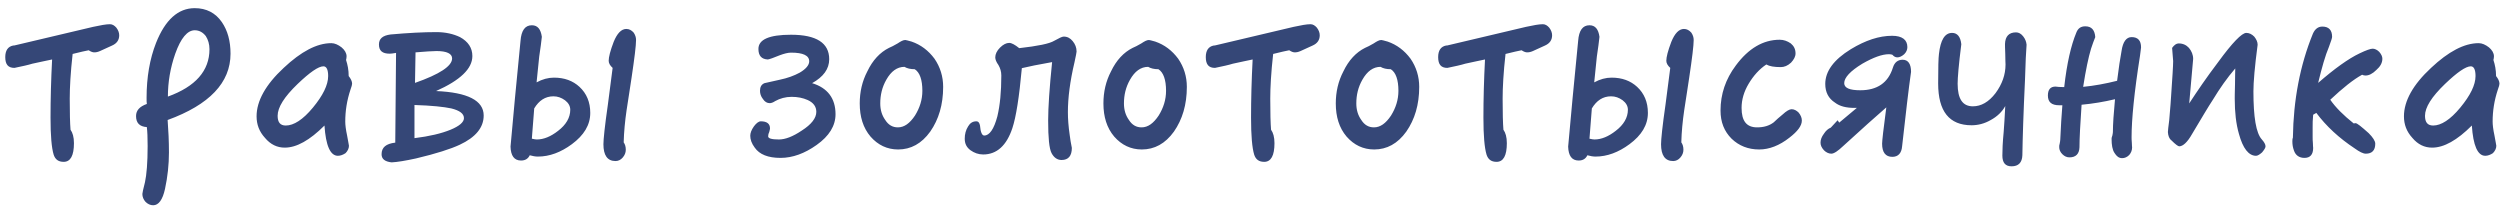 <?xml version="1.0" encoding="UTF-8"?>
<svg width="190px" height="16px" viewBox="0 0 190 16" version="1.1" xmlns="http://www.w3.org/2000/svg" xmlns:xlink="http://www.w3.org/1999/xlink">
    <!-- Generator: Sketch 40.3 (33839) - http://www.bohemiancoding.com/sketch -->
    <title>травы золототысячник</title>
    <desc>Created with Sketch.</desc>
    <defs></defs>
    <g id="Page-1" stroke="none" stroke-width="1" fill="none" fill-rule="evenodd">
        <g id="Desktop" transform="translate(-2168, -569)" fill="#354777">
            <path d="M2177.06,571.68 C2177.06,571.48 2176.98,571.28 2176.84,571.1 C2176.7,570.94 2176.54,570.84 2176.36,570.84 C2176.06,570.84 2175.64,570.92 2175.08,571.04 C2172.88,571.56 2170.92,572.02 2169.24,572.42 C2169.12,572.46 2169.04,572.46 2169,572.46 C2168.6,572.54 2168.4,572.84 2168.4,573.34 C2168.4,573.9 2168.62,574.16 2169.1,574.16 C2169.68,574.04 2170.14,573.94 2170.46,573.84 C2171.04,573.72 2171.54,573.6 2171.96,573.52 C2171.88,575.06 2171.84,576.54 2171.84,577.94 C2171.84,579.3 2171.92,580.24 2172.08,580.76 C2172.2,581.12 2172.44,581.3 2172.84,581.3 C2173.36,581.3 2173.62,580.82 2173.62,579.88 C2173.62,579.42 2173.52,579.08 2173.36,578.86 C2173.32,578.36 2173.3,577.58 2173.3,576.5 C2173.3,575.66 2173.36,574.52 2173.52,573.1 C2174.1,572.96 2174.5,572.86 2174.74,572.82 C2174.92,572.94 2175.06,572.98 2175.16,572.98 C2175.28,572.98 2175.42,572.96 2175.6,572.88 L2176.52,572.46 C2176.88,572.3 2177.06,572.04 2177.06,571.68 L2177.06,571.68 Z M2185.52,573.08 C2185.52,572.12 2185.3,571.32 2184.86,570.68 C2184.38,569.98 2183.68,569.62 2182.8,569.62 C2181.54,569.62 2180.56,570.5 2179.86,572.26 C2179.38,573.48 2179.14,574.88 2179.14,576.44 C2179.14,576.64 2179.14,576.8 2179.16,576.9 C2178.6,577.1 2178.34,577.4 2178.34,577.82 C2178.34,578.34 2178.6,578.62 2179.16,578.66 C2179.2,578.98 2179.22,579.46 2179.22,580.1 C2179.22,581.38 2179.14,582.28 2179.02,582.84 C2178.88,583.38 2178.82,583.68 2178.82,583.74 C2178.82,583.96 2178.9,584.16 2179.06,584.34 C2179.22,584.5 2179.42,584.6 2179.64,584.6 C2180.06,584.6 2180.36,584.18 2180.54,583.36 C2180.74,582.44 2180.84,581.5 2180.84,580.58 C2180.84,579.74 2180.8,578.92 2180.74,578.12 C2183.92,576.96 2185.52,575.28 2185.52,573.08 L2185.52,573.08 Z M2183.92,572.74 C2183.92,574.38 2182.86,575.58 2180.76,576.34 C2180.76,575.26 2180.94,574.16 2181.32,573.08 C2181.74,571.9 2182.24,571.3 2182.8,571.3 C2183.14,571.3 2183.42,571.46 2183.64,571.74 C2183.82,572.02 2183.92,572.36 2183.92,572.74 L2183.92,572.74 Z M2194.76,575.36 C2194.76,575.18 2194.66,574.98 2194.5,574.78 C2194.5,574.32 2194.42,573.92 2194.3,573.56 C2194.32,573.48 2194.34,573.38 2194.34,573.28 C2194.34,573.04 2194.2,572.8 2193.96,572.6 C2193.7,572.4 2193.44,572.28 2193.18,572.28 C2192.08,572.28 2190.88,572.92 2189.56,574.16 C2188.18,575.44 2187.5,576.68 2187.5,577.84 C2187.5,578.46 2187.7,579 2188.14,579.48 C2188.56,579.98 2189.06,580.22 2189.64,580.22 C2190.54,580.22 2191.54,579.66 2192.66,578.54 C2192.76,580.06 2193.1,580.84 2193.68,580.84 C2193.88,580.84 2194.08,580.76 2194.26,580.64 C2194.42,580.48 2194.52,580.28 2194.52,580.08 C2194.52,580.02 2194.46,579.78 2194.38,579.3 C2194.28,578.84 2194.24,578.48 2194.24,578.24 C2194.24,577.44 2194.36,576.64 2194.64,575.8 C2194.72,575.58 2194.76,575.44 2194.76,575.36 L2194.76,575.36 Z M2192.94,574.78 C2192.94,575.46 2192.54,576.26 2191.78,577.18 C2191.02,578.1 2190.32,578.54 2189.72,578.54 C2189.3,578.54 2189.1,578.3 2189.1,577.8 C2189.1,577.16 2189.6,576.36 2190.62,575.38 C2191.54,574.5 2192.2,574.04 2192.58,574.04 C2192.82,574.04 2192.94,574.3 2192.94,574.78 L2192.94,574.78 Z M2204.76,577.78 C2204.76,576.64 2203.54,576.02 2201.14,575.92 C2202.98,575.1 2203.9,574.22 2203.9,573.26 C2203.9,572.64 2203.58,572.16 2202.96,571.82 C2202.46,571.58 2201.86,571.44 2201.16,571.44 C2200.18,571.44 2199.02,571.5 2197.68,571.62 C2197.08,571.7 2196.8,571.94 2196.8,572.38 C2196.8,572.86 2197.06,573.08 2197.62,573.08 C2197.72,573.08 2197.88,573.06 2198.1,573.02 C2198.06,577.44 2198.04,579.72 2198.04,579.84 C2197.34,579.92 2197,580.2 2197,580.72 C2197,581.08 2197.24,581.28 2197.76,581.34 C2198.18,581.32 2198.8,581.22 2199.62,581.04 C2201.14,580.68 2202.26,580.32 2202.94,580 C2204.14,579.44 2204.76,578.7 2204.76,577.78 L2204.76,577.78 Z M2202.36,573.44 C2202.36,574.02 2201.42,574.64 2199.54,575.3 L2199.58,572.98 C2200.32,572.92 2200.86,572.88 2201.18,572.88 C2201.96,572.88 2202.36,573.08 2202.36,573.44 L2202.36,573.44 Z M2203.26,577.98 C2203.26,578.28 2202.92,578.58 2202.24,578.86 C2201.56,579.14 2200.64,579.36 2199.5,579.5 L2199.5,576.98 C2200.82,577.02 2201.74,577.12 2202.3,577.24 C2202.94,577.4 2203.26,577.64 2203.26,577.98 L2203.26,577.98 Z M2216.34,572.04 C2216.34,571.84 2216.28,571.66 2216.16,571.48 C2216,571.3 2215.82,571.2 2215.6,571.2 C2215.22,571.2 2214.9,571.54 2214.64,572.18 C2214.38,572.86 2214.26,573.34 2214.26,573.62 C2214.26,573.8 2214.36,573.98 2214.56,574.16 L2214.2,576.94 C2213.96,578.6 2213.86,579.6 2213.86,579.96 C2213.86,580.8 2214.16,581.24 2214.78,581.24 C2215,581.24 2215.18,581.14 2215.32,580.98 C2215.48,580.8 2215.56,580.6 2215.56,580.38 C2215.56,580.14 2215.5,579.96 2215.4,579.82 C2215.42,579.02 2215.5,578.2 2215.62,577.38 C2215.74,576.56 2215.88,575.74 2216,574.9 C2216.22,573.42 2216.34,572.46 2216.34,572.04 L2216.34,572.04 Z M2212.86,577.58 C2212.86,576.76 2212.58,576.1 2212.04,575.6 C2211.54,575.14 2210.9,574.9 2210.1,574.9 C2209.66,574.9 2209.22,575.02 2208.78,575.26 C2208.86,574.52 2208.92,573.86 2208.98,573.3 C2209.08,572.66 2209.14,572.16 2209.18,571.8 C2209.1,571.22 2208.86,570.92 2208.42,570.92 C2207.9,570.92 2207.62,571.32 2207.56,572.1 C2207.24,575.26 2207,577.94 2206.8,580.14 C2206.82,580.84 2207.08,581.2 2207.6,581.2 C2207.92,581.2 2208.14,581.06 2208.26,580.8 C2208.48,580.86 2208.68,580.9 2208.88,580.9 C2209.76,580.9 2210.62,580.58 2211.46,579.96 C2212.38,579.28 2212.86,578.5 2212.86,577.58 L2212.86,577.58 Z M2211.34,577.34 C2211.34,577.94 2211.02,578.48 2210.42,578.94 C2209.86,579.38 2209.32,579.6 2208.8,579.6 C2208.72,579.6 2208.58,579.58 2208.42,579.54 L2208.6,577.24 C2208.96,576.64 2209.44,576.32 2210.06,576.32 C2210.38,576.32 2210.66,576.42 2210.94,576.62 C2211.2,576.82 2211.34,577.06 2211.34,577.34 L2211.34,577.34 Z M2231.5,577.68 C2231.5,576.48 2230.9,575.68 2229.72,575.32 C2230.58,574.84 2231.02,574.24 2231.02,573.5 C2231.02,572.26 2230.04,571.64 2228.12,571.64 C2226.46,571.64 2225.64,572 2225.64,572.72 C2225.64,573.24 2225.88,573.5 2226.36,573.52 C2226.48,573.5 2226.78,573.4 2227.26,573.2 C2227.58,573.08 2227.88,573 2228.12,573 C2229.04,573 2229.5,573.22 2229.5,573.66 C2229.5,573.94 2229.26,574.24 2228.78,574.52 C2228.34,574.76 2227.84,574.94 2227.26,575.06 C2226.54,575.22 2226.16,575.3 2226.1,575.32 C2225.86,575.42 2225.76,575.62 2225.76,575.9 C2225.76,576.1 2225.82,576.32 2225.98,576.52 C2226.12,576.74 2226.3,576.84 2226.5,576.84 C2226.6,576.84 2226.74,576.8 2226.92,576.68 C2227.28,576.48 2227.7,576.36 2228.16,576.36 C2228.62,576.36 2229.02,576.44 2229.38,576.6 C2229.82,576.8 2230.04,577.1 2230.04,577.5 C2230.04,577.98 2229.66,578.46 2228.94,578.92 C2228.26,579.38 2227.68,579.6 2227.2,579.6 C2226.64,579.6 2226.38,579.52 2226.38,579.36 C2226.38,579.28 2226.4,579.16 2226.46,579.04 C2226.5,578.9 2226.52,578.8 2226.52,578.76 C2226.52,578.4 2226.28,578.22 2225.82,578.22 C2225.66,578.22 2225.48,578.36 2225.3,578.6 C2225.1,578.88 2225.02,579.12 2225.02,579.32 C2225.02,579.6 2225.12,579.9 2225.36,580.22 C2225.72,580.74 2226.38,581 2227.32,581 C2228.24,581 2229.16,580.66 2230.06,580.02 C2231.02,579.34 2231.5,578.56 2231.5,577.68 L2231.5,577.68 Z M2239.68,575.6 C2239.68,574.82 2239.46,574.1 2239.02,573.46 C2238.56,572.84 2237.98,572.4 2237.28,572.16 C2237,572.08 2236.84,572.04 2236.8,572.04 C2236.64,572.04 2236.46,572.14 2236.22,572.3 C2235.94,572.46 2235.72,572.58 2235.56,572.64 C2234.88,572.98 2234.32,573.58 2233.92,574.42 C2233.52,575.18 2233.34,576 2233.34,576.86 C2233.34,577.88 2233.6,578.72 2234.16,579.38 C2234.72,580.02 2235.42,580.36 2236.26,580.36 C2237.22,580.36 2238.04,579.92 2238.7,579 C2239.34,578.08 2239.68,576.96 2239.68,575.6 L2239.68,575.6 Z M2238.1,575.9 C2238.1,576.58 2237.9,577.2 2237.54,577.78 C2237.14,578.38 2236.72,578.68 2236.24,578.68 C2235.84,578.68 2235.52,578.5 2235.28,578.12 C2235.02,577.76 2234.9,577.34 2234.9,576.86 C2234.9,576.22 2235.04,575.62 2235.36,575.06 C2235.72,574.42 2236.18,574.08 2236.74,574.08 C2236.94,574.2 2237.2,574.26 2237.52,574.26 C2237.9,574.5 2238.1,575.06 2238.1,575.9 L2238.1,575.9 Z M2249.82,572.92 C2249.82,572.62 2249.72,572.36 2249.52,572.12 C2249.34,571.9 2249.12,571.78 2248.84,571.78 C2248.72,571.78 2248.48,571.9 2248.12,572.1 C2247.76,572.32 2246.88,572.5 2245.46,572.66 C2245.14,572.4 2244.88,572.26 2244.7,572.26 C2244.48,572.26 2244.24,572.38 2244,572.62 C2243.76,572.86 2243.64,573.12 2243.64,573.36 C2243.64,573.52 2243.72,573.72 2243.88,573.94 C2244.02,574.18 2244.1,574.44 2244.1,574.74 C2244.1,575.98 2244,577 2243.8,577.84 C2243.54,578.82 2243.2,579.3 2242.8,579.3 C2242.64,579.3 2242.52,579.06 2242.48,578.54 C2242.44,578.34 2242.36,578.22 2242.2,578.22 C2241.92,578.22 2241.72,578.36 2241.58,578.6 C2241.4,578.88 2241.32,579.2 2241.32,579.54 C2241.32,579.92 2241.46,580.2 2241.76,580.42 C2242.04,580.62 2242.36,580.74 2242.72,580.74 C2243.76,580.74 2244.5,580.06 2244.94,578.74 C2245.22,577.9 2245.46,576.38 2245.66,574.18 C2246.16,574.06 2246.92,573.9 2247.96,573.72 C2247.76,575.68 2247.66,577.16 2247.66,578.16 C2247.66,579.48 2247.74,580.3 2247.92,580.64 C2248.1,580.98 2248.36,581.16 2248.68,581.16 C2249.2,581.16 2249.46,580.84 2249.46,580.24 C2249.38,579.88 2249.34,579.56 2249.3,579.28 C2249.2,578.6 2249.16,578.02 2249.16,577.52 C2249.16,576.44 2249.32,575.18 2249.66,573.74 C2249.76,573.26 2249.82,573 2249.82,572.92 L2249.82,572.92 Z M2258.2,575.6 C2258.2,574.82 2257.98,574.1 2257.54,573.46 C2257.08,572.84 2256.5,572.4 2255.8,572.16 C2255.52,572.08 2255.36,572.04 2255.32,572.04 C2255.16,572.04 2254.98,572.14 2254.74,572.3 C2254.46,572.46 2254.24,572.58 2254.08,572.64 C2253.4,572.98 2252.84,573.58 2252.44,574.42 C2252.04,575.18 2251.86,576 2251.86,576.86 C2251.86,577.88 2252.12,578.72 2252.68,579.38 C2253.24,580.02 2253.94,580.36 2254.78,580.36 C2255.74,580.36 2256.56,579.92 2257.22,579 C2257.86,578.08 2258.2,576.96 2258.2,575.6 L2258.2,575.6 Z M2256.62,575.9 C2256.62,576.58 2256.42,577.2 2256.06,577.78 C2255.66,578.38 2255.24,578.68 2254.76,578.68 C2254.36,578.68 2254.04,578.5 2253.8,578.12 C2253.54,577.76 2253.42,577.34 2253.42,576.86 C2253.42,576.22 2253.56,575.62 2253.88,575.06 C2254.24,574.42 2254.7,574.08 2255.26,574.08 C2255.46,574.2 2255.72,574.26 2256.04,574.26 C2256.42,574.5 2256.62,575.06 2256.62,575.9 L2256.62,575.9 Z M2268.3,571.68 C2268.3,571.48 2268.22,571.28 2268.08,571.1 C2267.94,570.94 2267.78,570.84 2267.6,570.84 C2267.3,570.84 2266.88,570.92 2266.32,571.04 C2264.12,571.56 2262.16,572.02 2260.48,572.42 C2260.36,572.46 2260.28,572.46 2260.24,572.46 C2259.84,572.54 2259.64,572.84 2259.64,573.34 C2259.64,573.9 2259.86,574.16 2260.34,574.16 C2260.92,574.04 2261.38,573.94 2261.7,573.84 C2262.28,573.72 2262.78,573.6 2263.2,573.52 C2263.12,575.06 2263.08,576.54 2263.08,577.94 C2263.08,579.3 2263.16,580.24 2263.32,580.76 C2263.44,581.12 2263.68,581.3 2264.08,581.3 C2264.6,581.3 2264.86,580.82 2264.86,579.88 C2264.86,579.42 2264.76,579.08 2264.6,578.86 C2264.56,578.36 2264.54,577.58 2264.54,576.5 C2264.54,575.66 2264.6,574.52 2264.76,573.1 C2265.34,572.96 2265.74,572.86 2265.98,572.82 C2266.16,572.94 2266.3,572.98 2266.4,572.98 C2266.52,572.98 2266.66,572.96 2266.84,572.88 L2267.76,572.46 C2268.12,572.3 2268.3,572.04 2268.3,571.68 L2268.3,571.68 Z M2275.86,575.6 C2275.86,574.82 2275.64,574.1 2275.2,573.46 C2274.74,572.84 2274.16,572.4 2273.46,572.16 C2273.18,572.08 2273.02,572.04 2272.98,572.04 C2272.82,572.04 2272.64,572.14 2272.4,572.3 C2272.12,572.46 2271.9,572.58 2271.74,572.64 C2271.06,572.98 2270.5,573.58 2270.1,574.42 C2269.7,575.18 2269.52,576 2269.52,576.86 C2269.52,577.88 2269.78,578.72 2270.34,579.38 C2270.9,580.02 2271.6,580.36 2272.44,580.36 C2273.4,580.36 2274.22,579.92 2274.88,579 C2275.52,578.08 2275.86,576.96 2275.86,575.6 L2275.86,575.6 Z M2274.28,575.9 C2274.28,576.58 2274.08,577.2 2273.72,577.78 C2273.32,578.38 2272.9,578.68 2272.42,578.68 C2272.02,578.68 2271.7,578.5 2271.46,578.12 C2271.2,577.76 2271.08,577.34 2271.08,576.86 C2271.08,576.22 2271.22,575.62 2271.54,575.06 C2271.9,574.42 2272.36,574.08 2272.92,574.08 C2273.12,574.2 2273.38,574.26 2273.7,574.26 C2274.08,574.5 2274.28,575.06 2274.28,575.9 L2274.28,575.9 Z M2285.96,571.68 C2285.96,571.48 2285.88,571.28 2285.74,571.1 C2285.6,570.94 2285.44,570.84 2285.26,570.84 C2284.96,570.84 2284.54,570.92 2283.98,571.04 C2281.78,571.56 2279.82,572.02 2278.14,572.42 C2278.02,572.46 2277.94,572.46 2277.9,572.46 C2277.5,572.54 2277.3,572.84 2277.3,573.34 C2277.3,573.9 2277.52,574.16 2278,574.16 C2278.58,574.04 2279.04,573.94 2279.36,573.84 C2279.94,573.72 2280.44,573.6 2280.86,573.52 C2280.78,575.06 2280.74,576.54 2280.74,577.94 C2280.74,579.3 2280.82,580.24 2280.98,580.76 C2281.1,581.12 2281.34,581.3 2281.74,581.3 C2282.26,581.3 2282.52,580.82 2282.52,579.88 C2282.52,579.42 2282.42,579.08 2282.26,578.86 C2282.22,578.36 2282.2,577.58 2282.2,576.5 C2282.2,575.66 2282.26,574.52 2282.42,573.1 C2283,572.96 2283.4,572.86 2283.64,572.82 C2283.82,572.94 2283.96,572.98 2284.06,572.98 C2284.18,572.98 2284.32,572.96 2284.5,572.88 L2285.42,572.46 C2285.78,572.3 2285.96,572.04 2285.96,571.68 L2285.96,571.68 Z M2296.72,572.04 C2296.72,571.84 2296.66,571.66 2296.54,571.48 C2296.38,571.3 2296.2,571.2 2295.98,571.2 C2295.6,571.2 2295.28,571.54 2295.02,572.18 C2294.76,572.86 2294.64,573.34 2294.64,573.62 C2294.64,573.8 2294.74,573.98 2294.94,574.16 L2294.58,576.94 C2294.34,578.6 2294.24,579.6 2294.24,579.96 C2294.24,580.8 2294.54,581.24 2295.16,581.24 C2295.38,581.24 2295.56,581.14 2295.7,580.98 C2295.86,580.8 2295.94,580.6 2295.94,580.38 C2295.94,580.14 2295.88,579.96 2295.78,579.82 C2295.8,579.02 2295.88,578.2 2296,577.38 C2296.12,576.56 2296.26,575.74 2296.38,574.9 C2296.6,573.42 2296.72,572.46 2296.72,572.04 L2296.72,572.04 Z M2293.24,577.58 C2293.24,576.76 2292.96,576.1 2292.42,575.6 C2291.92,575.14 2291.28,574.9 2290.48,574.9 C2290.04,574.9 2289.6,575.02 2289.16,575.26 C2289.24,574.52 2289.3,573.86 2289.36,573.3 C2289.46,572.66 2289.52,572.16 2289.56,571.8 C2289.48,571.22 2289.24,570.92 2288.8,570.92 C2288.28,570.92 2288,571.32 2287.94,572.1 C2287.62,575.26 2287.38,577.94 2287.18,580.14 C2287.2,580.84 2287.46,581.2 2287.98,581.2 C2288.3,581.2 2288.52,581.06 2288.64,580.8 C2288.86,580.86 2289.06,580.9 2289.26,580.9 C2290.14,580.9 2291,580.58 2291.84,579.96 C2292.76,579.28 2293.24,578.5 2293.24,577.58 L2293.24,577.58 Z M2291.72,577.34 C2291.72,577.94 2291.4,578.48 2290.8,578.94 C2290.24,579.38 2289.7,579.6 2289.18,579.6 C2289.1,579.6 2288.96,579.58 2288.8,579.54 L2288.98,577.24 C2289.34,576.64 2289.82,576.32 2290.44,576.32 C2290.76,576.32 2291.04,576.42 2291.32,576.62 C2291.58,576.82 2291.72,577.06 2291.72,577.34 L2291.72,577.34 Z M2304.94,578.16 C2304.94,577.96 2304.86,577.76 2304.7,577.56 C2304.54,577.4 2304.36,577.3 2304.16,577.3 C2304,577.3 2303.76,577.44 2303.48,577.7 C2303.24,577.9 2303,578.1 2302.8,578.3 C2302.46,578.56 2302.04,578.68 2301.54,578.68 C2300.74,578.68 2300.36,578.2 2300.36,577.2 C2300.36,576.58 2300.54,575.96 2300.9,575.36 C2301.26,574.76 2301.7,574.26 2302.24,573.9 C2302.48,574.04 2302.84,574.1 2303.34,574.1 C2303.6,574.1 2303.86,574 2304.12,573.76 C2304.34,573.52 2304.46,573.3 2304.46,573.06 C2304.46,572.74 2304.34,572.5 2304.1,572.3 C2303.84,572.12 2303.56,572.02 2303.26,572.02 C2302,572.02 2300.88,572.68 2299.92,573.98 C2299.14,575.02 2298.76,576.16 2298.76,577.4 C2298.76,578.28 2299.04,578.98 2299.6,579.54 C2300.16,580.08 2300.86,580.36 2301.7,580.36 C2302.46,580.36 2303.24,580.06 2304,579.46 C2304.62,578.98 2304.94,578.56 2304.94,578.16 L2304.94,578.16 Z M2313.24,574.46 C2313.24,573.86 2313.02,573.54 2312.6,573.54 C2312.24,573.54 2311.98,573.74 2311.86,574.14 C2311.5,575.3 2310.66,575.86 2309.38,575.86 C2308.56,575.86 2308.16,575.68 2308.16,575.32 C2308.16,574.9 2308.62,574.4 2309.54,573.84 C2310.38,573.36 2311.04,573.12 2311.56,573.12 C2311.68,573.12 2311.76,573.14 2311.82,573.16 C2311.94,573.3 2312.06,573.36 2312.2,573.36 C2312.36,573.36 2312.54,573.28 2312.72,573.12 C2312.88,572.96 2312.96,572.78 2312.96,572.58 C2312.96,572.02 2312.56,571.72 2311.8,571.72 C2310.82,571.72 2309.78,572.06 2308.66,572.74 C2307.36,573.54 2306.72,574.42 2306.72,575.38 C2306.72,576 2306.96,576.48 2307.46,576.8 C2307.82,577.08 2308.32,577.2 2308.94,577.2 L2309.12,577.2 L2307.78,578.32 L2307.66,578.14 C2307.44,578.38 2307.26,578.58 2307.14,578.7 C2306.94,578.78 2306.76,578.94 2306.62,579.16 C2306.44,579.4 2306.36,579.62 2306.36,579.84 C2306.36,580.04 2306.44,580.22 2306.62,580.42 C2306.78,580.58 2306.98,580.68 2307.18,580.68 C2307.38,580.68 2307.68,580.48 2308.08,580.1 C2309.5,578.8 2310.6,577.82 2311.36,577.16 C2311.14,578.8 2311.04,579.72 2311.04,579.92 C2311.04,580.58 2311.3,580.92 2311.82,580.92 C2312.26,580.92 2312.52,580.64 2312.56,580.12 C2312.84,577.6 2313.06,575.72 2313.24,574.46 L2313.24,574.46 Z M2322.02,572.4 C2322,572.18 2321.92,571.96 2321.76,571.76 C2321.6,571.56 2321.42,571.46 2321.22,571.46 C2320.68,571.46 2320.4,571.76 2320.38,572.34 C2320.38,572.42 2320.38,572.68 2320.4,573.1 C2320.4,573.56 2320.42,573.82 2320.42,573.9 C2320.42,574.68 2320.16,575.4 2319.66,576.08 C2319.14,576.76 2318.56,577.08 2317.94,577.08 C2317.16,577.08 2316.78,576.52 2316.78,575.36 C2316.78,574.92 2316.86,573.92 2317.06,572.36 C2317,571.8 2316.76,571.5 2316.36,571.5 C2315.8,571.5 2315.48,572.04 2315.36,573.1 C2315.32,573.4 2315.3,574.14 2315.3,575.34 C2315.3,577.46 2316.14,578.52 2317.84,578.52 C2318.32,578.52 2318.82,578.4 2319.3,578.12 C2319.78,577.86 2320.16,577.5 2320.4,577.06 C2320.36,577.86 2320.32,578.52 2320.28,579.02 C2320.2,579.84 2320.18,580.42 2320.18,580.82 C2320.18,581.36 2320.4,581.64 2320.88,581.64 C2321.4,581.64 2321.68,581.36 2321.7,580.8 C2321.72,579.5 2321.78,577.58 2321.9,575.06 C2321.94,573.74 2321.98,572.86 2322.02,572.4 L2322.02,572.4 Z M2330.72,572.6 C2330.72,572.08 2330.48,571.82 2330,571.82 C2329.6,571.82 2329.34,572.18 2329.24,572.86 C2329.14,573.4 2329.02,574.16 2328.9,575.14 C2328.02,575.36 2327.16,575.52 2326.32,575.6 C2326.52,574.32 2326.72,573.36 2326.92,572.7 C2327.04,572.34 2327.14,572.06 2327.24,571.82 C2327.2,571.28 2326.96,571 2326.48,571 C2326.14,571 2325.92,571.16 2325.8,571.48 C2325.4,572.44 2325.08,573.82 2324.88,575.62 C2324.56,575.62 2324.34,575.6 2324.22,575.58 C2323.82,575.58 2323.64,575.82 2323.64,576.26 C2323.64,576.76 2323.92,577 2324.5,577 L2324.74,577 C2324.68,577.76 2324.62,578.62 2324.58,579.62 C2324.58,579.68 2324.56,579.78 2324.54,579.9 C2324.5,580.02 2324.5,580.1 2324.5,580.18 C2324.5,580.38 2324.58,580.56 2324.74,580.72 C2324.9,580.88 2325.08,580.96 2325.28,580.96 C2325.76,580.96 2326.02,580.7 2326.04,580.2 C2326.04,579.52 2326.1,578.44 2326.2,576.96 C2327.06,576.88 2327.9,576.74 2328.74,576.54 C2328.64,577.6 2328.58,578.44 2328.58,579.04 C2328.58,579.1 2328.56,579.18 2328.54,579.3 C2328.5,579.4 2328.48,579.48 2328.48,579.54 C2328.48,580.02 2328.54,580.38 2328.7,580.62 C2328.86,580.88 2329.04,581.02 2329.28,581.02 C2329.48,581.02 2329.66,580.94 2329.82,580.78 C2329.96,580.62 2330.04,580.42 2330.04,580.2 C2330.04,580.16 2330.02,580.06 2330.02,579.86 C2330,579.66 2330,579.5 2330,579.42 C2330,578.08 2330.2,576.02 2330.64,573.24 C2330.68,572.88 2330.72,572.68 2330.72,572.6 L2330.72,572.6 Z M2340.18,580.12 C2340.18,579.98 2340.08,579.8 2339.9,579.6 C2339.46,579.12 2339.26,577.9 2339.26,575.94 C2339.26,575.24 2339.36,574.06 2339.58,572.4 C2339.58,572.18 2339.48,571.98 2339.32,571.78 C2339.14,571.6 2338.94,571.5 2338.72,571.5 C2338.38,571.5 2337.66,572.24 2336.58,573.72 C2335.7,574.88 2334.98,575.94 2334.38,576.86 C2334.52,575.3 2334.62,574.16 2334.68,573.48 C2334.68,573.16 2334.56,572.88 2334.36,572.64 C2334.16,572.42 2333.9,572.3 2333.58,572.3 C2333.4,572.3 2333.24,572.42 2333.08,572.64 C2333.12,573.22 2333.16,573.56 2333.16,573.64 C2333.16,574 2333.1,574.9 2333,576.36 L2332.96,576.94 C2332.94,577.24 2332.9,577.64 2332.86,578.14 C2332.8,578.62 2332.76,578.92 2332.76,579.04 C2332.78,579.32 2332.86,579.54 2333.02,579.66 C2333.34,579.98 2333.54,580.12 2333.62,580.12 C2333.9,580.12 2334.24,579.82 2334.6,579.18 C2335.34,577.94 2335.86,577.06 2336.18,576.58 C2336.7,575.72 2337.26,574.92 2337.88,574.2 C2337.88,574.4 2337.86,574.82 2337.86,575.44 C2337.84,576.08 2337.84,576.42 2337.84,576.5 C2337.84,577.54 2337.94,578.42 2338.16,579.18 C2338.46,580.28 2338.9,580.84 2339.46,580.84 C2339.58,580.84 2339.74,580.74 2339.92,580.58 C2340.08,580.38 2340.18,580.24 2340.18,580.12 L2340.18,580.12 Z M2349.06,573.46 C2349.06,573.3 2348.98,573.12 2348.82,572.94 C2348.66,572.78 2348.48,572.7 2348.32,572.7 C2348.16,572.7 2347.82,572.82 2347.32,573.06 C2346.48,573.46 2345.42,574.22 2344.18,575.3 C2344.46,574.14 2344.72,573.22 2345,572.56 C2345.16,572.14 2345.24,571.88 2345.24,571.8 C2345.24,571.28 2344.98,571.02 2344.5,571.02 C2344.18,571.02 2343.94,571.2 2343.78,571.56 C2342.8,573.96 2342.3,576.6 2342.26,579.46 C2342.22,579.56 2342.22,579.66 2342.22,579.76 C2342.22,580 2342.26,580.22 2342.34,580.44 C2342.46,580.8 2342.74,581 2343.14,581 C2343.58,581 2343.8,580.74 2343.8,580.24 C2343.8,580.2 2343.78,580.08 2343.78,579.88 C2343.76,579.68 2343.76,579.54 2343.76,579.42 L2343.76,578.68 C2343.76,578.4 2343.76,578.08 2343.8,577.72 C2343.94,577.64 2344.02,577.6 2344.04,577.58 C2344.8,578.6 2345.78,579.5 2346.96,580.28 C2347.32,580.54 2347.6,580.68 2347.8,580.68 C2348.28,580.68 2348.52,580.42 2348.52,579.92 C2348.52,579.72 2348.34,579.44 2348.02,579.12 C2347.46,578.62 2347.14,578.36 2347.02,578.36 C2346.98,578.36 2346.92,578.38 2346.88,578.38 C2346.1,577.76 2345.5,577.16 2345.1,576.58 C2346.06,575.68 2346.86,575.04 2347.52,574.68 C2347.6,574.72 2347.68,574.74 2347.78,574.74 C2348.04,574.74 2348.32,574.6 2348.6,574.32 C2348.9,574.06 2349.06,573.78 2349.06,573.46 L2349.06,573.46 Z M2357.96,575.36 C2357.96,575.18 2357.86,574.98 2357.7,574.78 C2357.7,574.32 2357.62,573.92 2357.5,573.56 C2357.52,573.48 2357.54,573.38 2357.54,573.28 C2357.54,573.04 2357.4,572.8 2357.16,572.6 C2356.9,572.4 2356.64,572.28 2356.38,572.28 C2355.28,572.28 2354.08,572.92 2352.76,574.16 C2351.38,575.44 2350.7,576.68 2350.7,577.84 C2350.7,578.46 2350.9,579 2351.34,579.48 C2351.76,579.98 2352.26,580.22 2352.84,580.22 C2353.74,580.22 2354.74,579.66 2355.86,578.54 C2355.96,580.06 2356.3,580.84 2356.88,580.84 C2357.08,580.84 2357.28,580.76 2357.46,580.64 C2357.62,580.48 2357.72,580.28 2357.72,580.08 C2357.72,580.02 2357.66,579.78 2357.58,579.3 C2357.48,578.84 2357.44,578.48 2357.44,578.24 C2357.44,577.44 2357.56,576.64 2357.84,575.8 C2357.92,575.58 2357.96,575.44 2357.96,575.36 L2357.96,575.36 Z M2356.14,574.78 C2356.14,575.46 2355.74,576.26 2354.98,577.18 C2354.22,578.1 2353.52,578.54 2352.92,578.54 C2352.5,578.54 2352.3,578.3 2352.3,577.8 C2352.3,577.16 2352.8,576.36 2353.82,575.38 C2354.74,574.5 2355.4,574.04 2355.78,574.04 C2356.02,574.04 2356.14,574.3 2356.14,574.78 L2356.14,574.78 Z" id="травы-золототысячник"></path>
        </g>
    </g>
</svg>